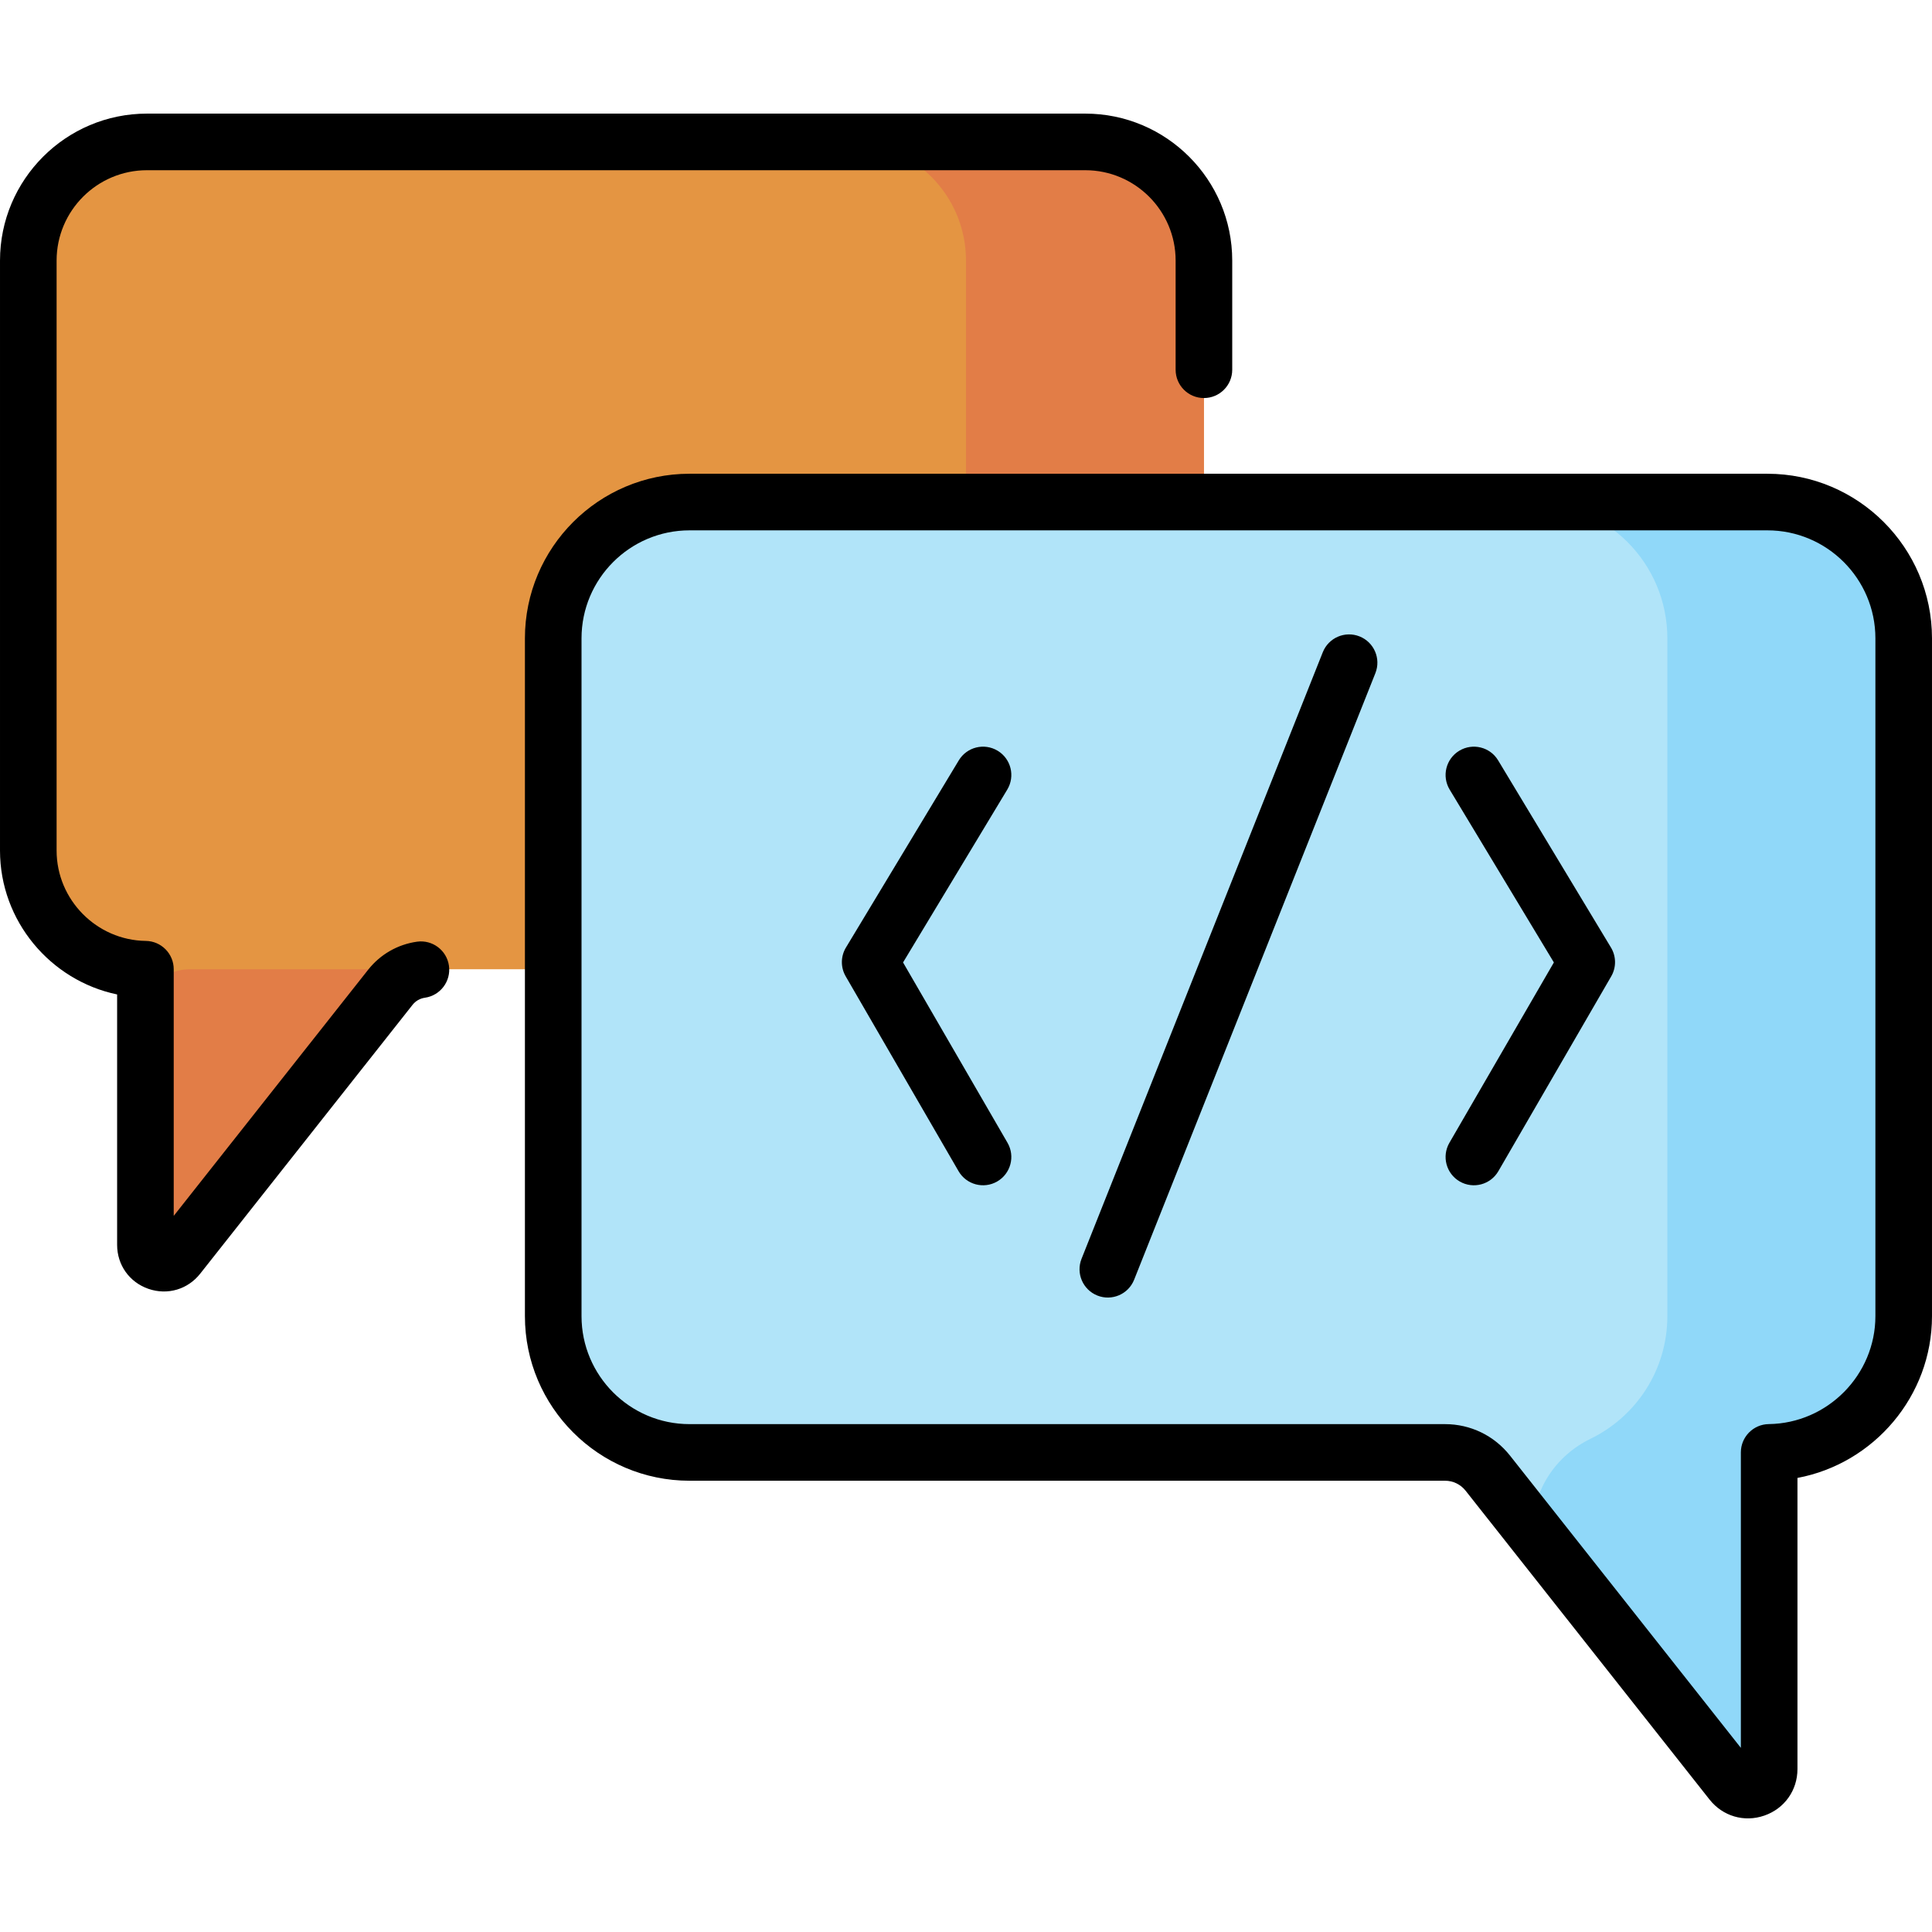 <svg id="Capa_1" enable-background="new 0 0 512 512" height="512" viewBox="0 0 512 512" width="512" xmlns="http://www.w3.org/2000/svg"><g><g><g><path d="m287.607 37.609h-248.662c-17.367 0-31.445 14.079-31.445 31.445v156.362c0 17.23 13.86 31.216 31.038 31.435v73.055c0 4.582 5.782 6.59 8.623 2.995l56.284-71.256c2.386-3.021 6.024-4.784 9.874-4.784h174.289c17.367 0 31.445-14.078 31.445-31.445v-156.362c-.001-17.366-14.079-31.445-31.446-31.445z" fill="#e49542"/><g fill="#e27d47"><path d="m287.607 37.609h-63.052c17.367 0 31.445 14.078 31.445 31.445v156.362c0 17.367-14.078 31.445-31.445 31.445h63.052c17.367 0 31.445-14.078 31.445-31.445v-156.362c0-17.366-14.078-31.445-31.445-31.445z"/><path d="m40.392 261.644-1.854 2.347v65.914c0 4.582 5.782 6.59 8.623 2.995l56.284-71.256c2.386-3.021 6.024-4.784 9.874-4.784h-63.053c-3.85.001-7.488 1.763-9.874 4.784z"/></g><path d="m182.732 133.048h285.646c19.949 0 36.122 16.172 36.122 36.122v179.617c0 19.792-15.921 35.858-35.654 36.11v83.921c0 5.263-6.643 7.57-9.905 3.44l-64.655-81.854c-2.741-3.47-6.92-5.495-11.343-5.495h-200.211c-19.949 0-36.122-16.172-36.122-36.122v-179.617c.001-19.949 16.173-36.122 36.122-36.122z" fill="#b1e4f9"/><path d="m468.378 133.048h-62.634c19.949 0 36.122 16.172 36.122 36.122v179.617c0 14.294-8.304 26.645-20.352 32.499-9.231 4.485-15.302 13.609-15.302 23.872v.344l52.729 66.756c3.263 4.13 9.905 1.823 9.905-3.44v-83.92c19.733-.252 35.654-16.317 35.654-36.11v-179.618c0-19.949-16.172-36.122-36.122-36.122z" fill="#90d8f9"/></g></g><g><path d="m360.293 168.654c-3.85-1.533-8.21.349-9.741 4.197l-63.932 160.742c-1.531 3.849.349 8.21 4.197 9.74 3.815 1.519 8.197-.317 9.741-4.197l63.932-160.742c1.531-3.848-.348-8.21-4.197-9.74z"/><path d="m397.02 201.505c-2.139-3.548-6.747-4.689-10.295-2.551-3.547 2.139-4.689 6.748-2.55 10.295l27.618 45.809-27.685 47.795c-2.076 3.584-.854 8.173 2.73 10.249 3.585 2.076 8.174.852 10.249-2.731l29.906-51.63c1.371-2.365 1.345-5.29-.067-7.631z"/><path d="m239.319 255.057 27.618-45.809c2.139-3.547.997-8.156-2.55-10.295-3.55-2.139-8.157-.997-10.295 2.551l-29.907 49.604c-1.412 2.341-1.438 5.266-.067 7.631l29.907 51.63c2.069 3.573 6.652 4.813 10.249 2.731 3.584-2.076 4.807-6.665 2.73-10.249z"/><path d="m468.378 125.548h-285.646c-24.053 0-43.622 19.568-43.622 43.622v179.616c0 24.054 19.568 43.622 43.622 43.622h200.211c2.141 0 4.13.964 5.458 2.644l64.655 81.854c3.462 4.384 9.149 6.107 14.521 4.239 5.327-1.85 8.77-6.688 8.77-12.328v-77.152c20.225-3.779 35.653-21.66 35.653-42.878v-179.616c0-24.054-19.568-43.623-43.622-43.623zm28.622 223.239c0 15.577-12.673 28.412-28.25 28.611-4.104.052-7.404 3.395-7.404 7.499v78.305l-61.174-77.446c-4.189-5.305-10.469-8.347-17.229-8.347h-200.211c-15.782 0-28.622-12.84-28.622-28.622v-179.616c0-15.782 12.839-28.622 28.622-28.622h285.646c15.782 0 28.622 12.84 28.622 28.622z"/><path d="m110.494 249.56c-5.129.729-9.723 3.368-12.936 7.436l-51.521 65.226v-65.372c0-4.104-3.3-7.447-7.404-7.499-13.031-.166-23.633-10.903-23.633-23.935v-156.362c0-13.203 10.742-23.945 23.945-23.945h248.663c13.203 0 23.945 10.742 23.945 23.945v28.932c0 4.143 3.358 7.5 7.5 7.5s7.5-3.357 7.5-7.5v-28.932c0-21.475-17.471-38.945-38.945-38.945h-248.663c-21.474 0-38.945 17.471-38.945 38.945v156.361c0 18.666 13.371 34.438 31.038 38.124v66.365c0 5.328 3.252 9.901 8.286 11.649 5.115 1.775 10.475.106 13.722-4.006l56.283-71.255c.813-1.029 1.977-1.698 3.274-1.882 4.101-.583 6.954-4.379 6.371-8.48-.582-4.099-4.376-6.947-8.48-6.37z"/></g></g></svg>